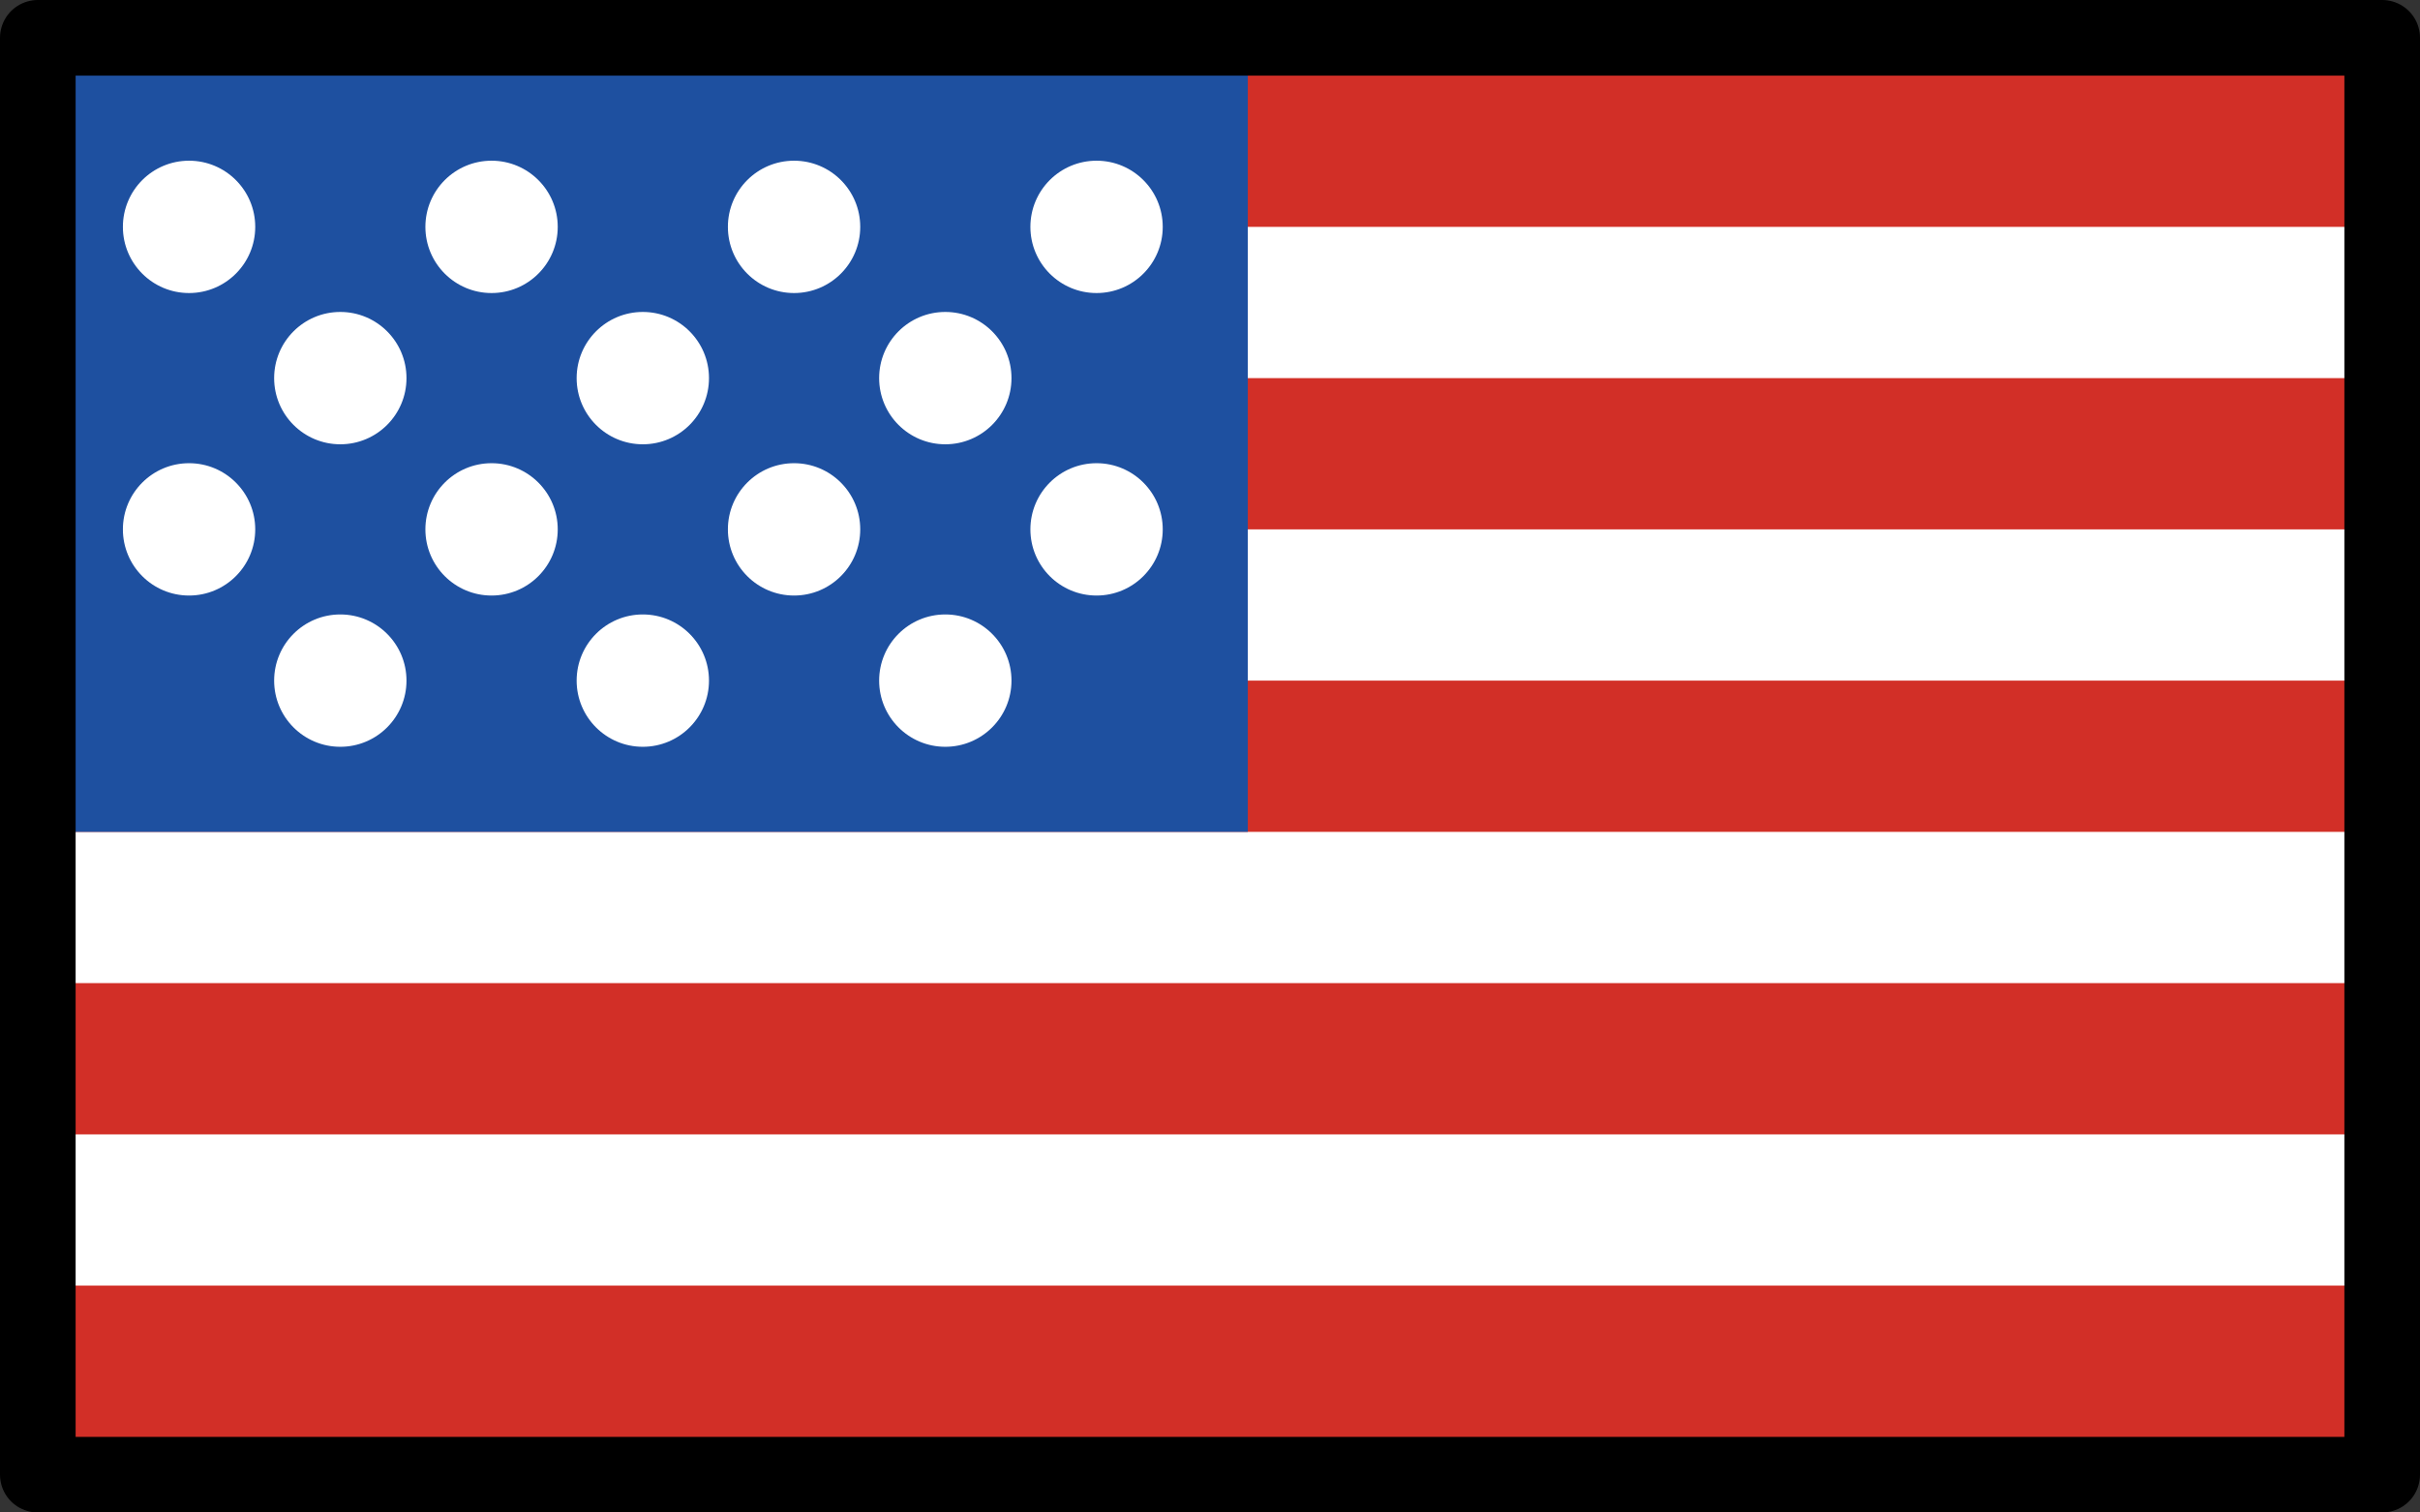 <svg xmlns="http://www.w3.org/2000/svg" xmlns:svg="http://www.w3.org/2000/svg" id="emoji" width="64" height="40" version="1.1" viewBox="0 0 64 40"><rect x="0" y="0" width="64" height="40" fill="#333333" stroke="none"/><g id="color" transform="translate(-4,-16)"><rect id="rect1" width="62" height="38" x="5" y="17" fill="#fff"/><rect id="rect2" width="62" height="5" x="5" y="17" fill="#d22f27"/><rect id="rect3" width="62" height="4" x="5" y="26" fill="#d22f27"/><rect id="rect4" width="62" height="4" x="5" y="34" fill="#d22f27"/><rect id="rect5" width="32" height="21" x="5" y="17" fill="#1e50a0"/><rect id="rect6" width="62" height="4" x="5" y="42" fill="#d22f27"/><circle id="circle6" cx="9" cy="22" r="1.75" fill="#fff"/><circle id="circle7" cx="17" cy="22" r="1.75" fill="#fff"/><circle id="circle8" cx="25" cy="22" r="1.75" fill="#fff"/><circle id="circle9" cx="33" cy="22" r="1.75" fill="#fff"/><circle id="circle10" cx="29" cy="26" r="1.75" fill="#fff"/><circle id="circle11" cx="21" cy="26" r="1.75" fill="#fff"/><circle id="circle12" cx="13" cy="26" r="1.75" fill="#fff"/><circle id="circle13" cx="9" cy="30" r="1.75" fill="#fff"/><circle id="circle14" cx="17" cy="30" r="1.75" fill="#fff"/><circle id="circle15" cx="25" cy="30" r="1.75" fill="#fff"/><circle id="circle16" cx="33" cy="30" r="1.75" fill="#fff"/><circle id="circle17" cx="29" cy="34" r="1.75" fill="#fff"/><circle id="circle18" cx="21" cy="34" r="1.75" fill="#fff"/><circle id="circle19" cx="13" cy="34" r="1.75" fill="#fff"/><rect id="rect19" width="62" height="5" x="5" y="50" fill="#d22f27"/></g><g id="line" transform="translate(-4,-16)"><rect id="rect20" width="62" height="38" x="5" y="17" fill="none" stroke="#000" stroke-linecap="round" stroke-linejoin="round" stroke-width="2"/></g></svg>